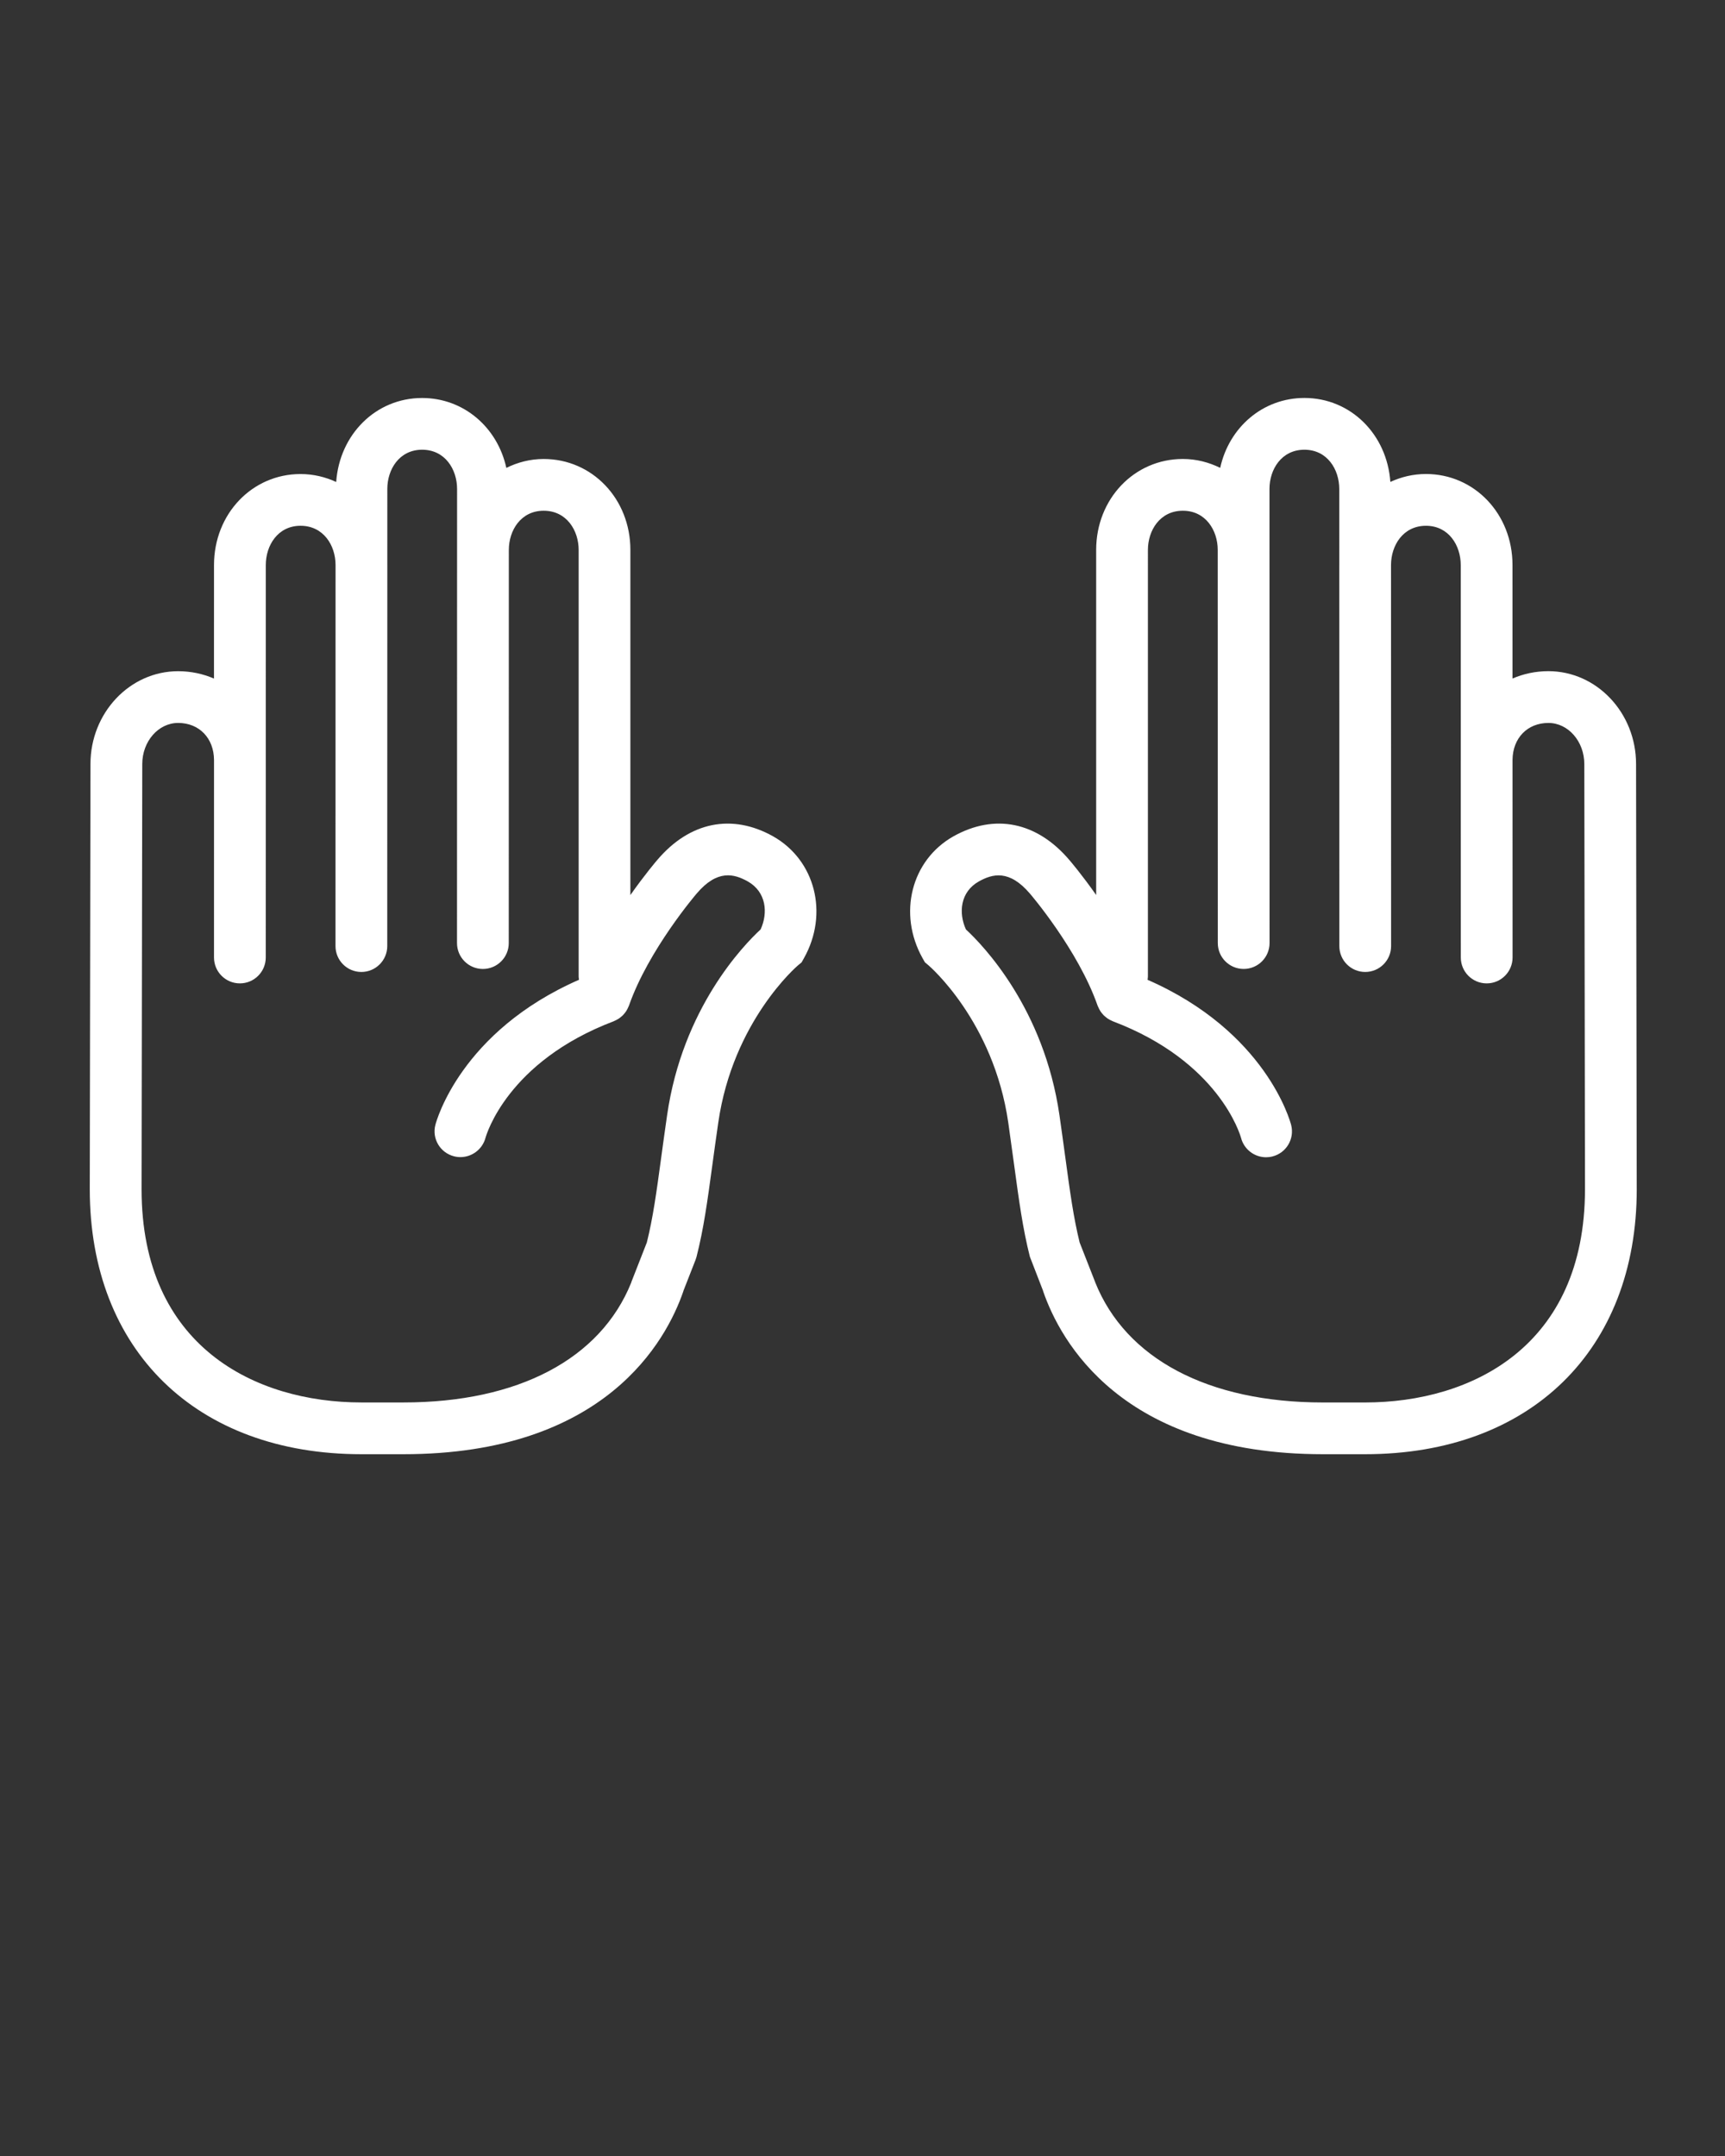 <svg xmlns="http://www.w3.org/2000/svg" xmlns:xlink="http://www.w3.org/1999/xlink" version="1.1" x="0px" y="0px" viewBox="0 0 100 125" enable-background="new 0 0 100 100" xml:space="preserve"><rect x="0" y="0" width="100" height="125" fill="#333333" stroke="none"/><path fill="#FFFFFF" d="M94.883,68.941l-0.039-24.644c0-2.969-2.28-5.384-5.082-5.384c-0.751,0-1.45,0.155-2.08,0.427l-0.001-6.582  c0-2.958-2.203-5.276-5.015-5.276c-0.742,0-1.438,0.169-2.066,0.459c-0.193-2.757-2.299-4.868-4.982-4.868  c-2.414,0-4.369,1.706-4.882,4.053c-0.655-0.322-1.382-0.516-2.165-0.516c-2.818,0-5.025,2.316-5.025,5.273v20.008  c-0.832-1.186-1.5-1.966-1.555-2.03c-1.881-2.212-4.327-2.712-6.72-1.372c-2.444,1.379-3.231,4.48-1.792,7.059l0.139,0.245  l0.211,0.177c0.037,0.031,3.771,3.229,4.622,9.12c0.126,0.882,0.233,1.669,0.331,2.388c0.294,2.168,0.506,3.735,0.92,5.381  l0.765,1.977c0.004,0.014,0.005,0.027,0.01,0.041c0.979,2.837,4.518,9.435,16.216,9.435h2.446c9.564,0,15.745-6.03,15.745-15.363  c0-0.001,0-0.002,0-0.003C94.883,68.943,94.883,68.942,94.883,68.941z M79.138,81.312h-2.446c-6.655,0-11.428-2.536-13.203-6.969  c-0.003-0.008-0.004-0.017-0.007-0.025l-0.894-2.281c-0.358-1.453-0.559-2.932-0.834-4.961c-0.099-0.726-0.207-1.521-0.335-2.411  c-0.896-6.207-4.434-9.863-5.423-10.778c-0.439-0.964-0.329-2.175,0.744-2.781c0.794-0.444,1.765-0.709,2.971,0.709  c0.028,0.032,2.788,3.256,3.918,6.489c0.007,0.021,0.019,0.037,0.026,0.057c0.02,0.049,0.042,0.095,0.066,0.142  c0.022,0.043,0.045,0.085,0.071,0.125c0.025,0.039,0.053,0.075,0.082,0.111c0.032,0.041,0.065,0.081,0.103,0.119  c0.029,0.029,0.061,0.057,0.093,0.084c0.043,0.037,0.087,0.073,0.134,0.105c0.031,0.021,0.063,0.039,0.097,0.058  c0.055,0.032,0.11,0.061,0.169,0.085c0.016,0.007,0.027,0.016,0.043,0.021c6.138,2.328,7.376,6.559,7.433,6.765  c0.177,0.673,0.784,1.119,1.45,1.119c0.122,0,0.247-0.015,0.371-0.047c0.803-0.204,1.288-1.021,1.083-1.823  c-0.058-0.229-1.47-5.417-8.324-8.419c0.009-0.064,0.02-0.129,0.02-0.195V31.884c0-1.129,0.695-2.273,2.025-2.273  c1.328,0,2.022,1.144,2.022,2.273l0.004,22.793c0,0.829,0.672,1.5,1.5,1.5c0.829,0,1.5-0.672,1.5-1.5v-0.803c0,0,0,0,0-0.001  l-0.004-25.527c0-1.129,0.695-2.272,2.024-2.272c1.326,0,2.021,1.143,2.021,2.273l0.001,4.404c0,0.003-0.001,0.006-0.001,0.009  l0.005,19.745v2.347c0,0.829,0.672,1.5,1.5,1.5c0.829,0,1.5-0.672,1.5-1.5v-0.428v-0.001v-1.918l-0.004-19.756  c0.004-1.127,0.699-2.266,2.027-2.266c1.322,0,2.015,1.145,2.015,2.277l0.002,11.297c0,0.008-0.002,0.015-0.002,0.022l0.004,11.436  c0,0.828,0.672,1.499,1.5,1.499c0,0,0,0,0.001,0c0.828,0,1.499-0.672,1.499-1.501v-1.086c0-0.002,0-0.003,0-0.004l-0.002-10.368  c0.011-1.261,0.861-2.141,2.079-2.141c1.148,0,2.082,1.069,2.082,2.386l0.039,24.645c0,0,0,0.001,0,0.002c0,0,0,0,0,0.001  C91.883,78.063,85.299,81.312,79.138,81.312z"/><path fill="#FFFFFF" d="M44.815,48.487c-2.39-1.337-4.837-0.835-6.707,1.366c-0.059,0.068-0.729,0.853-1.564,2.04V31.884  c0-2.957-2.208-5.273-5.027-5.273c-0.783,0-1.51,0.194-2.164,0.516c-0.514-2.347-2.469-4.052-4.883-4.052  c-2.682,0-4.787,2.112-4.981,4.869c-0.629-0.291-1.325-0.46-2.068-0.46c-2.812,0-5.015,2.318-5.015,5.276l-0.001,6.582  c-0.629-0.272-1.329-0.427-2.08-0.427c-2.801,0-5.081,2.415-5.081,5.381l-0.04,24.646c0,0.001,0,0.002,0,0.004  c0,0.001,0,0.002,0,0.003c0,9.333,6.181,15.363,15.746,15.363h2.44c11.706,0,15.243-6.599,16.22-9.436  c0.004-0.011,0.004-0.021,0.007-0.032l0.706-1.804l0.057-0.178c0.414-1.632,0.625-3.179,0.916-5.32c0.1-0.735,0.21-1.542,0.342-2.45  c0.847-5.892,4.583-9.089,4.616-9.117l0.216-0.179l0.137-0.245C48.052,52.973,47.266,49.871,44.815,48.487z M44.094,53.885  c-0.989,0.914-4.529,4.57-5.422,10.778c-0.133,0.916-0.244,1.731-0.345,2.475c-0.272,2.002-0.471,3.46-0.829,4.897l-0.893,2.282  c-0.006,0.017-0.008,0.033-0.014,0.05c-1.78,4.417-6.549,6.944-13.198,6.944h-2.44c-6.162,0-12.746-3.248-12.746-12.363  c0-0.001,0-0.001,0-0.001c0-0.001,0-0.002,0-0.002l0.04-24.647c0-1.314,0.933-2.384,2.081-2.384c1.22,0,2.072,0.884,2.079,2.149  l-0.001,10.36c0,0.001,0,0.002,0,0.002l0,1.089c0,0.828,0.671,1.5,1.5,1.5c0,0,0,0,0,0c0.828,0,1.5-0.672,1.5-1.5l0.002-11.435  c0-0.005-0.001-0.009-0.001-0.014l0.001-11.306c0-1.131,0.692-2.276,2.015-2.276c1.329,0,2.025,1.138,2.029,2.265l-0.003,19.757  l0,1.918v0.001v0.428c0,0.828,0.671,1.5,1.5,1.5c0,0,0,0,0,0c0.828,0,1.5-0.672,1.5-1.5l0-2.347l0.004-19.746  c0-0.003-0.001-0.006-0.001-0.009l0.001-4.404c0-1.129,0.693-2.272,2.019-2.272c1.33,0,2.025,1.143,2.025,2.272l-0.004,25.528  c0,0.001,0,0.001,0,0.002v0.802c0,0.828,0.671,1.5,1.5,1.5c0,0,0,0,0,0c0.828,0,1.5-0.671,1.5-1.5l0.004-22.794  c0-1.129,0.694-2.273,2.021-2.273c1.331,0,2.027,1.144,2.027,2.273v24.726c0,0.066,0.011,0.131,0.02,0.195  c-6.854,3.002-8.269,8.188-8.327,8.418c-0.204,0.798,0.275,1.604,1.071,1.814c0.128,0.034,0.256,0.05,0.382,0.05  c0.661,0,1.268-0.442,1.451-1.109c0.049-0.18,1.277-4.432,7.436-6.768c0.017-0.007,0.031-0.017,0.048-0.024  c0.054-0.022,0.105-0.049,0.157-0.078c0.037-0.021,0.073-0.041,0.108-0.065c0.043-0.029,0.084-0.062,0.125-0.098  c0.035-0.029,0.069-0.059,0.1-0.091c0.035-0.035,0.067-0.074,0.099-0.114c0.03-0.037,0.059-0.074,0.084-0.114  c0.026-0.039,0.048-0.081,0.071-0.124c0.024-0.046,0.047-0.093,0.066-0.142c0.008-0.02,0.02-0.036,0.026-0.057  c1.131-3.233,3.891-6.458,3.926-6.498c1.195-1.408,2.169-1.144,2.96-0.703C44.424,51.711,44.534,52.922,44.094,53.885z"/></svg>
